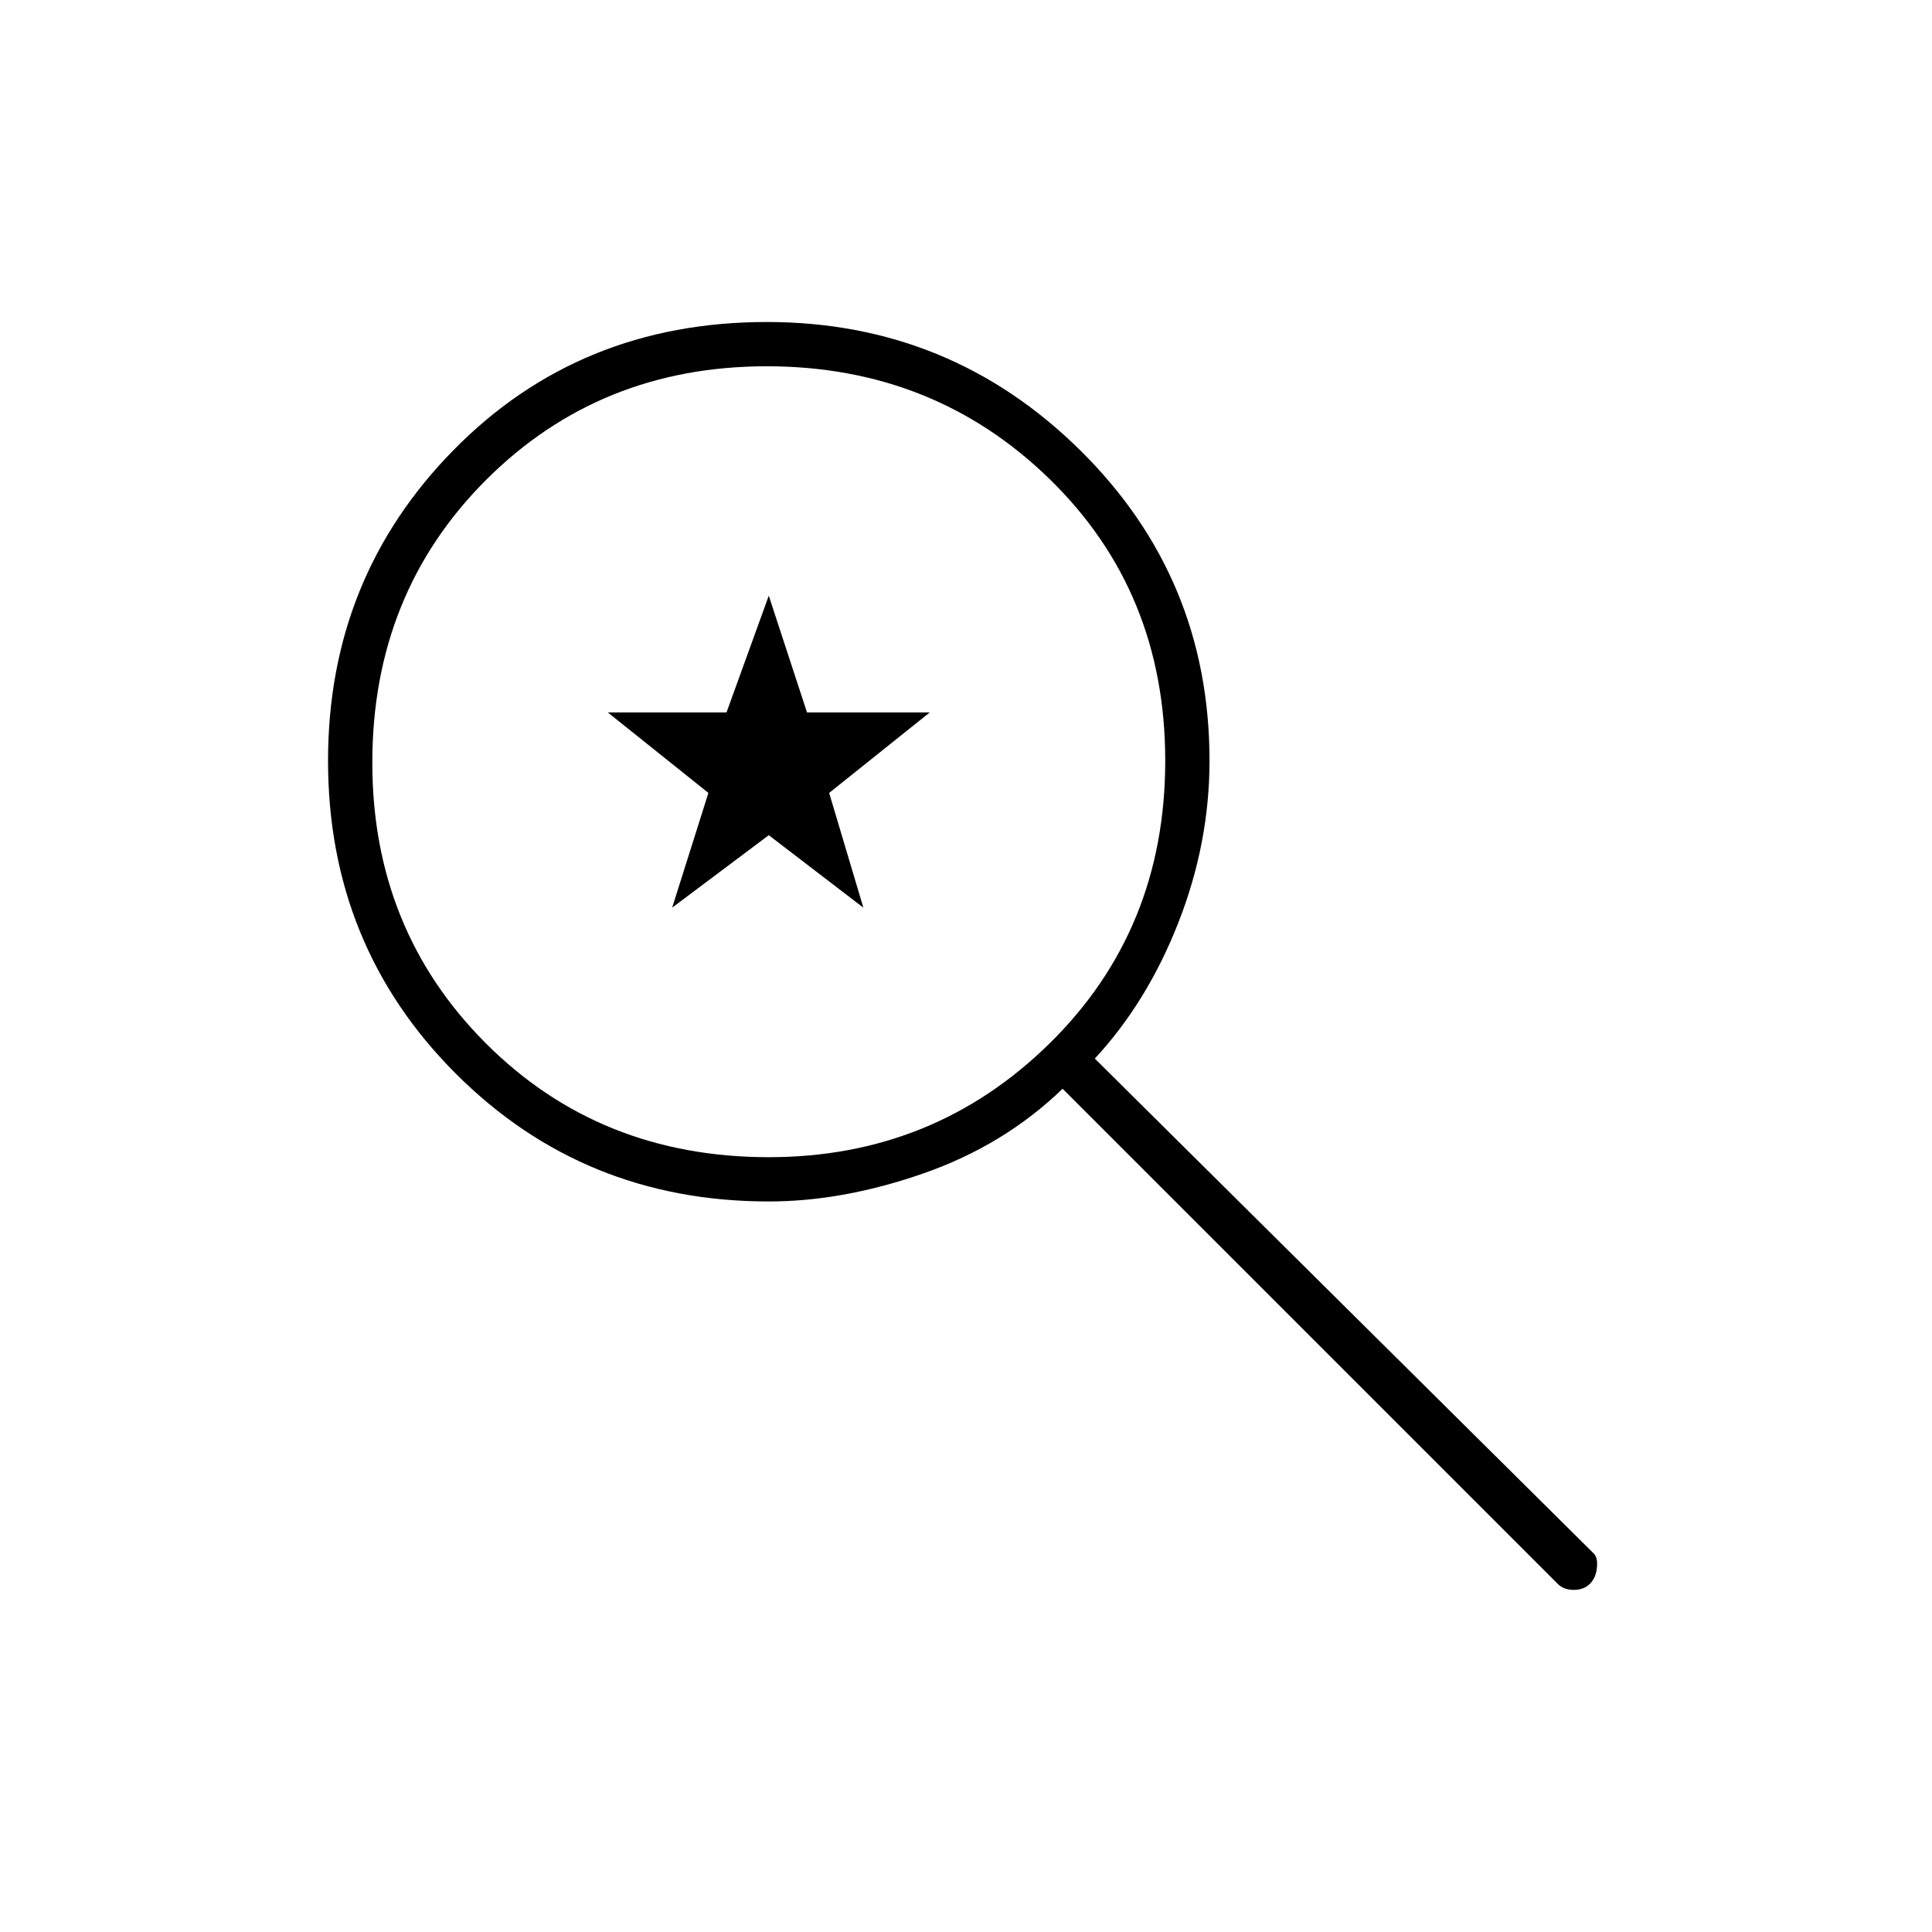 <svg xmlns="http://www.w3.org/2000/svg" height="48" width="48"><path d="m38.7 39.35-12.3-12.3q-1.45 1.4-3.45 2.1-2 .7-3.85.7-4.6 0-7.775-3.175Q8.15 23.5 8.15 18.9q0-4.55 3.125-7.725T19.05 8q4.55 0 7.775 3.175Q30.05 14.35 30.05 18.9q0 2.05-.775 4.025Q28.5 24.9 27.2 26.3l12.4 12.3q.1.1.075.35-.025.25-.175.4-.15.15-.4.15t-.4-.15Zm-19.6-10.6q4.1 0 6.975-2.825T28.95 18.9q0-4.2-2.875-7T19.05 9.1q-4.15 0-6.975 2.825Q9.25 14.75 9.25 18.95q0 4.15 2.825 6.975Q14.9 28.75 19.1 28.75Zm-2.4-6.2.9-2.85-2.5-2h2.95l1.05-2.9.95 2.9h3.05l-2.5 2 .85 2.85-2.35-1.8Z"/></svg>